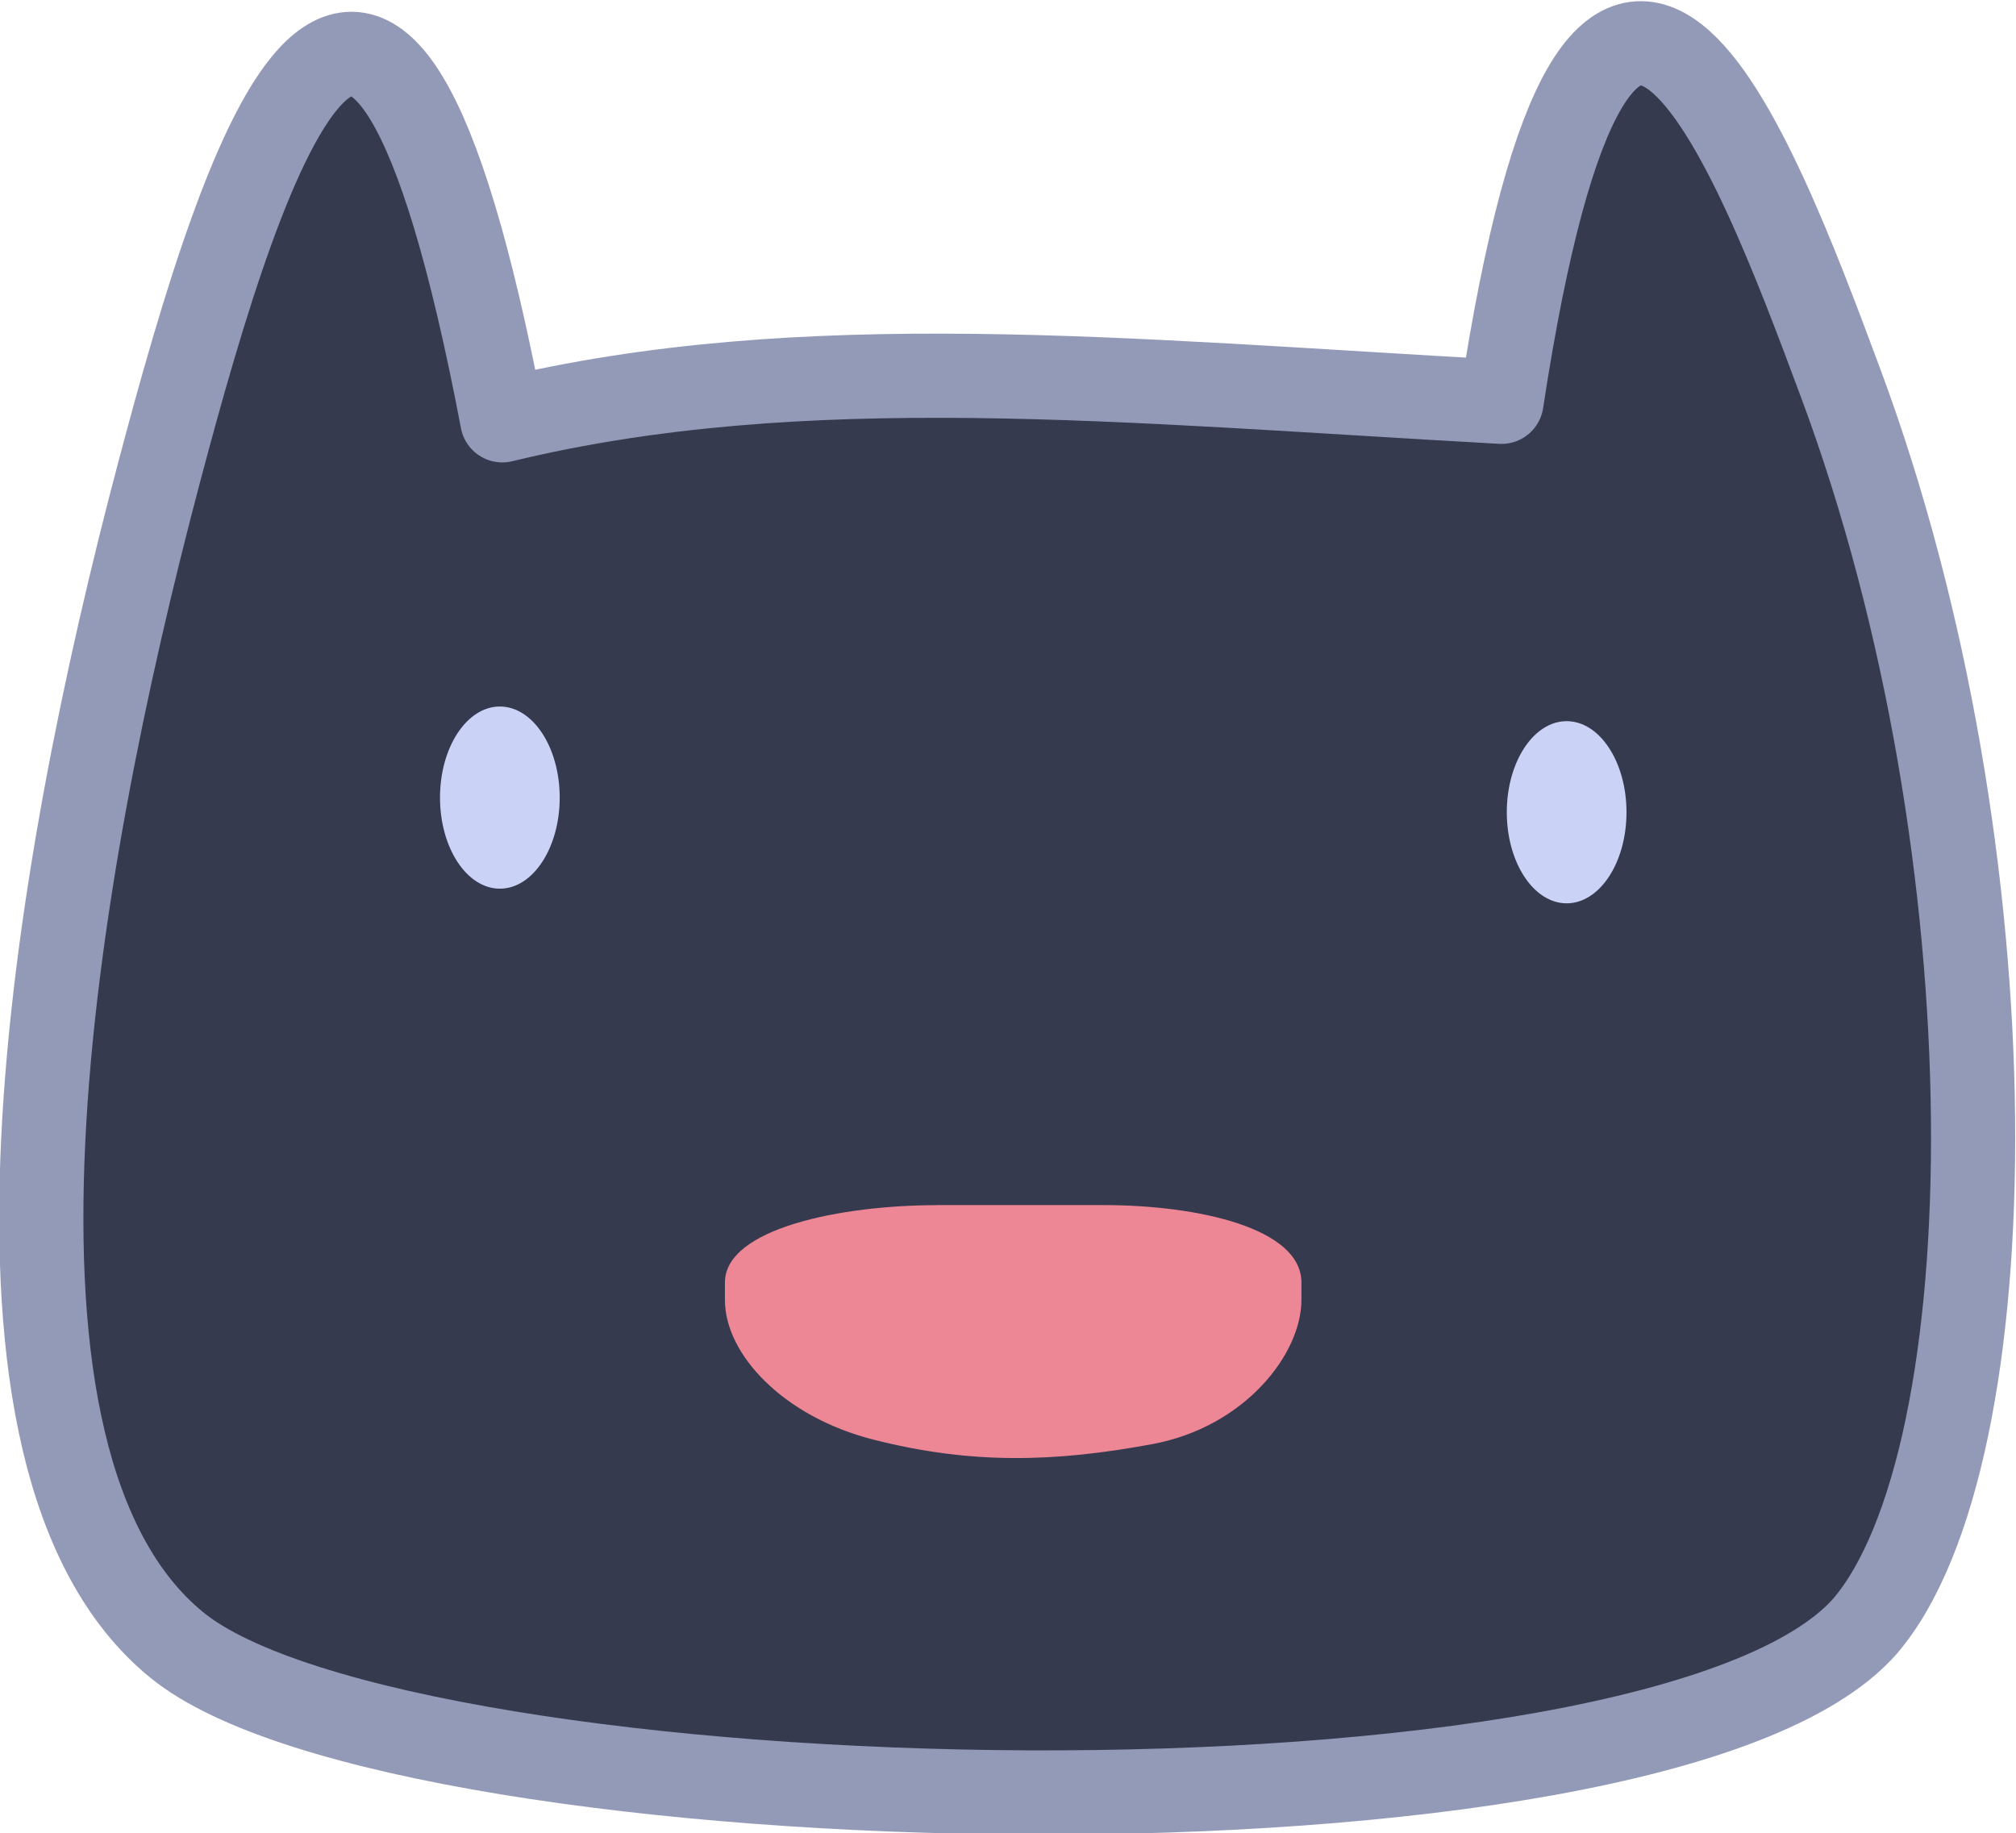 <?xml version="1.0" encoding="UTF-8" standalone="no"?>
<!-- Created with Inkscape (http://www.inkscape.org/) -->

<svg
   width="78.727mm"
   height="71.582mm"
   viewBox="0 0 78.727 71.582"
   version="1.1"
   id="svg3303"
   xmlns="http://www.w3.org/2000/svg"
   xmlns:svg="http://www.w3.org/2000/svg">
  <defs
     id="defs3300" />
  <g
     id="layer1"
     transform="translate(-491.594,-85.653)">
    <g
       id="g3064"
       transform="matrix(3.287,0,0,3.287,1093.304,-753.891)">
      <path
         style="fill:#363a4f;stroke:#939ab7;stroke-width:1px;stroke-linecap:butt;stroke-linejoin:round;stroke-opacity:1"
         d="m -177.09,260.406 c -1.518,-7.976 -3.043,-3.287 -4.077,0.618 -1.267,4.784 -2.476,11.746 0.212,13.934 2.688,2.188 17.605,2.553 20.054,-0.224 1.722,-2.011 1.797,-9.162 -0.286,-14.762 -1.048,-2.818 -2.84,-7.59 -4.032,0.215 -4.473,-0.248 -8.297,-0.645 -11.871,0.22 z"
         id="path3056" />
      <ellipse
         style="fill:#cad3f5;fill-opacity:1;stroke:none;stroke-width:0.751;stroke-linecap:round;stroke-linejoin:round;stroke-miterlimit:32.5;paint-order:stroke fill markers"
         id="ellipse3058"
         cx="-177.119"
         cy="264.889"
         rx="0.711"
         ry="1.082" />
      <ellipse
         style="fill:#cad3f5;fill-opacity:1;stroke:none;stroke-width:0.751;stroke-linecap:round;stroke-linejoin:round;stroke-miterlimit:32.5;paint-order:stroke fill markers"
         id="ellipse3060"
         cx="-164.445"
         cy="265.063"
         rx="0.711"
         ry="1.082" />
      <path
         id="rect3180-3"
         style="fill:#ed8796;stroke-width:0.409;stroke-linecap:round;stroke-linejoin:round;stroke-miterlimit:32.5;paint-order:stroke fill markers"
         d="m -171.931,269.73 h 1.983 c 1.125,0 2.352,0.274 2.352,0.919 v 0.208 c 0,0.645 -0.675,1.508 -1.768,1.712 -1.161,0.216 -2.15,0.245 -3.322,-0.054 -1.066,-0.272 -1.759,-1.013 -1.759,-1.657 v -0.208 c 0,-0.645 1.389,-0.919 2.513,-0.919 z" />
    </g>
  </g>
</svg>
